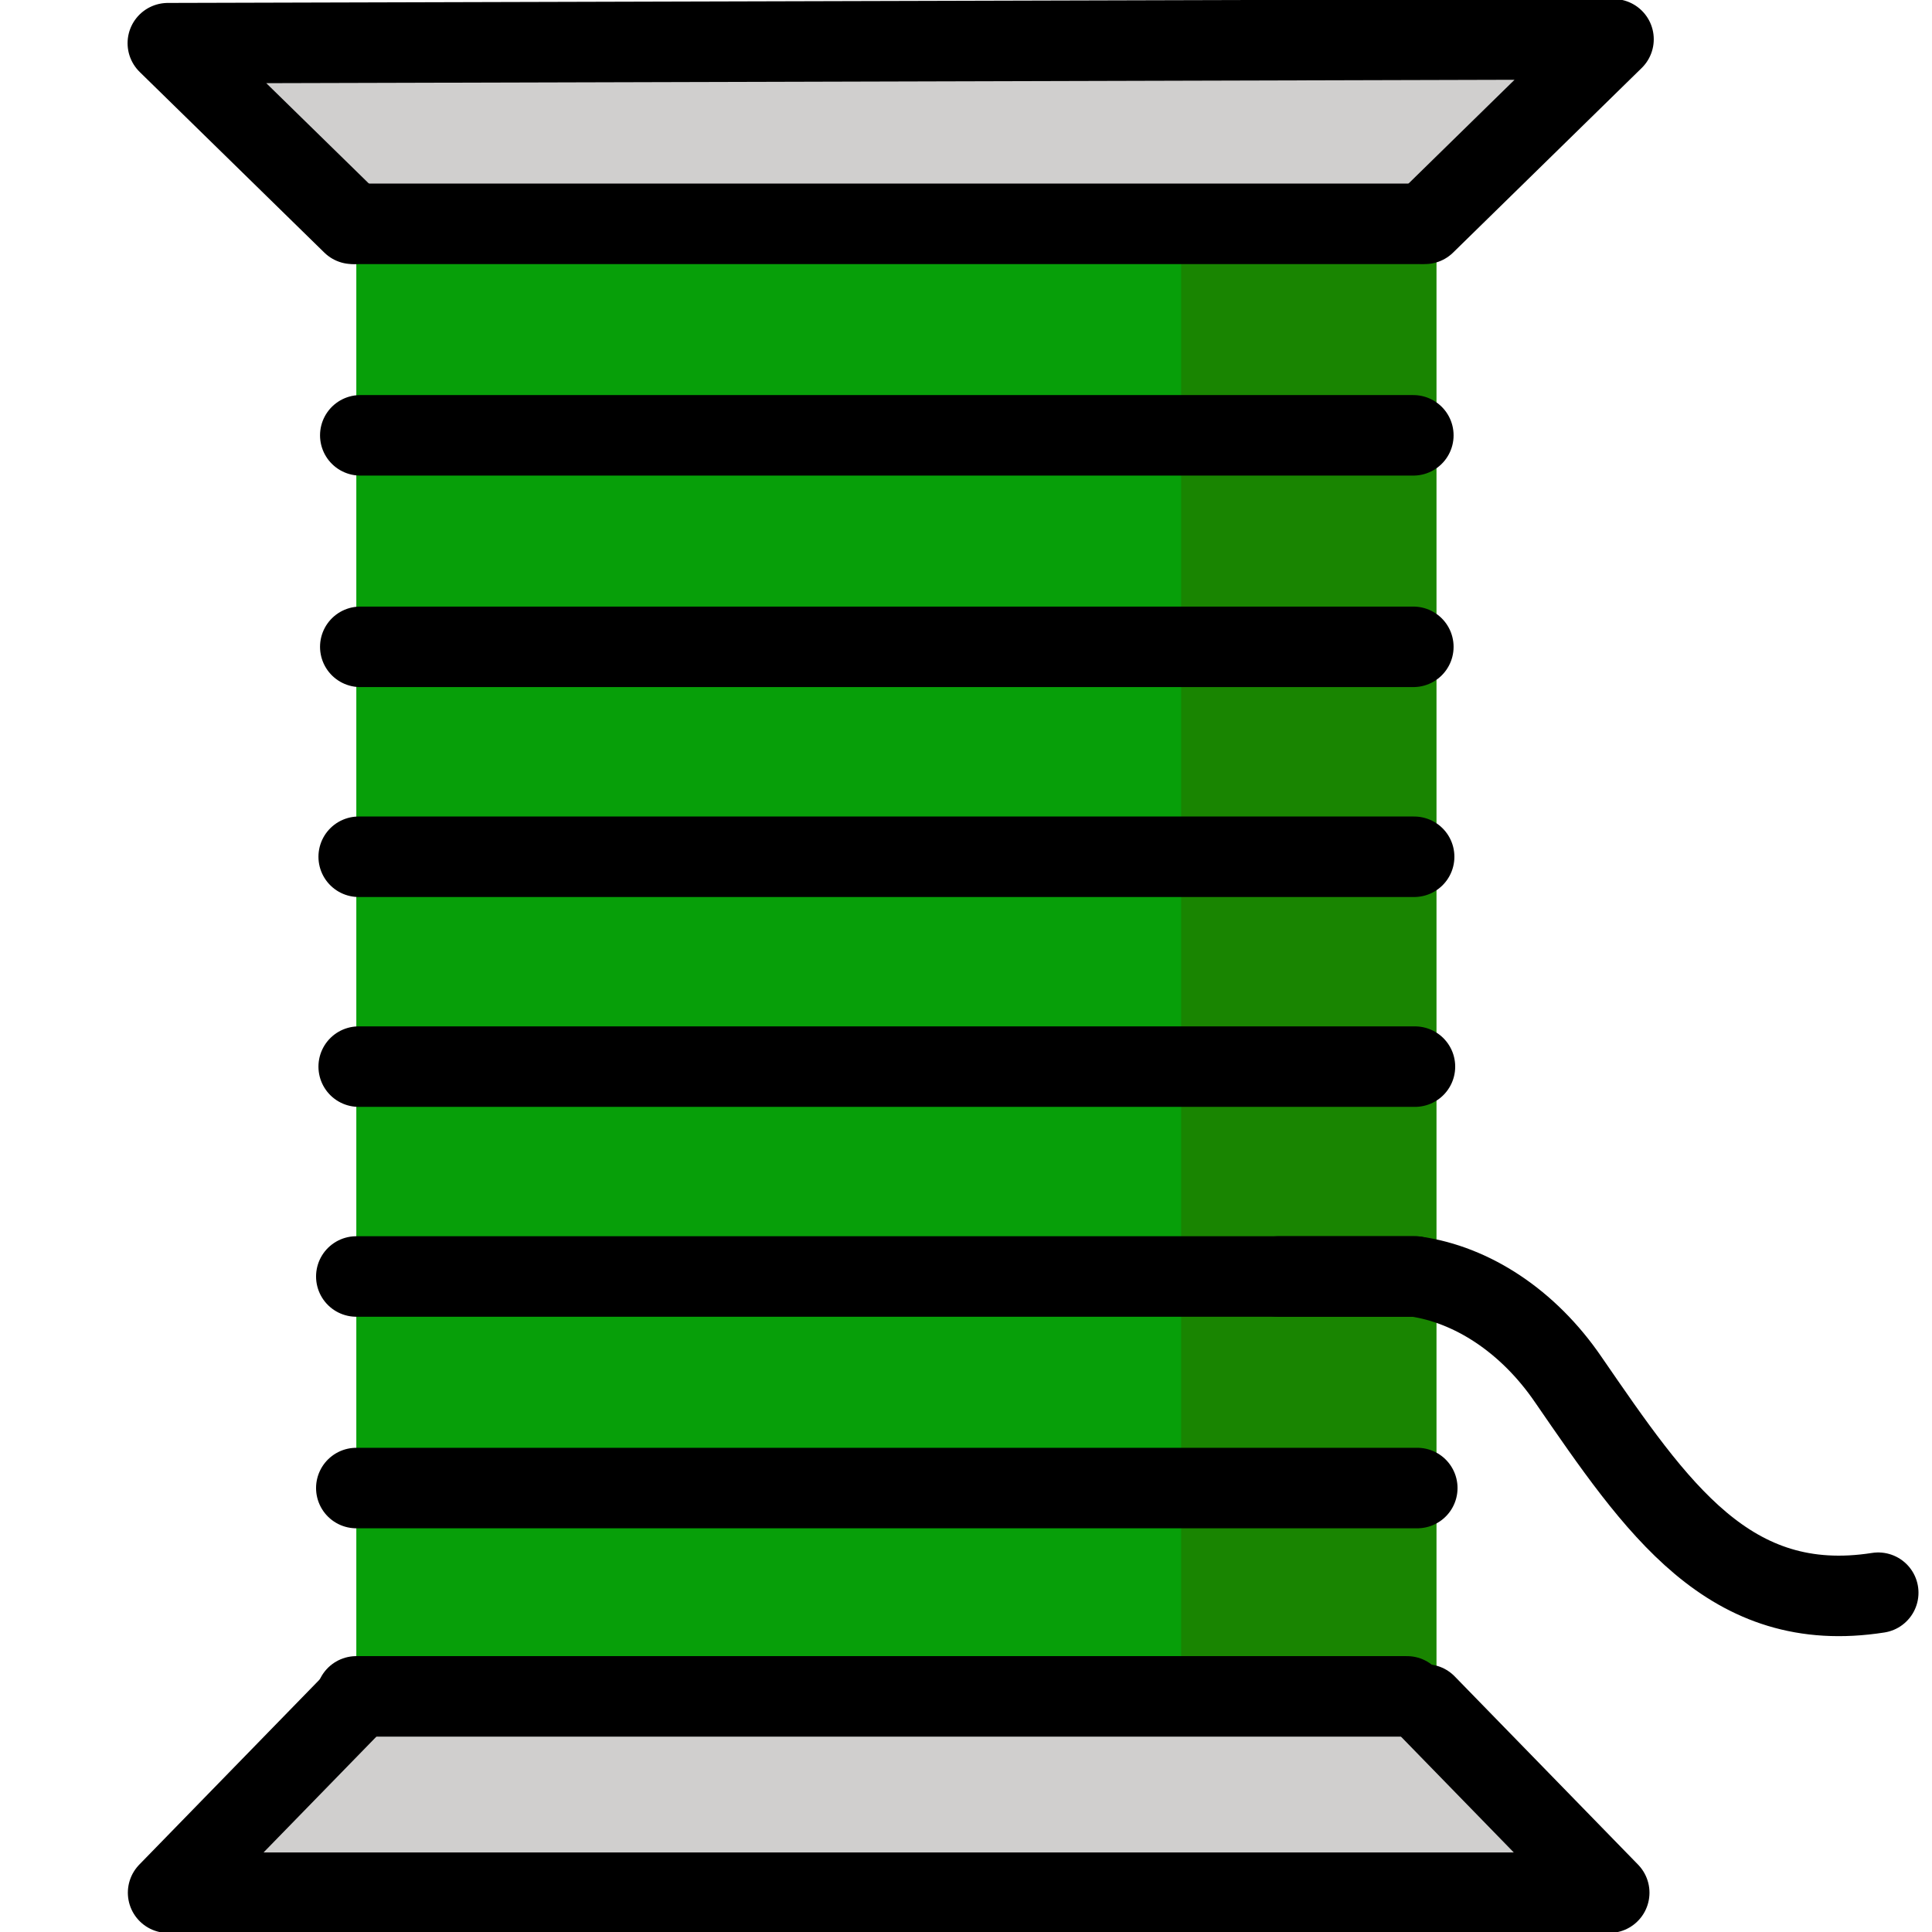 <svg version="1.1" viewBox="0 0 240 240" xmlns="http://www.w3.org/2000/svg">
 <polyline transform="matrix(4.88 0 0 4.878 -63.086 -55.122)" points="49.224 17 53.891 12.36 17.207 12.36 21.875 17" fill="#d0cfce"/>
 <polyline transform="matrix(4.88 0 0 4.878 -63.086 -55.122)" points="49.224 54.5 53.891 59.353 17.207 59.353 21.875 54.5" fill="#d0cfce"/>
 <rect x="44.263" y="27.805" width="133.7" height="182.93" fill="#079f09" stroke-width="4.879"/>
 <rect x="146.73" y="27.805" width="31.717" height="182.93" fill="#198501" stroke-width="4.879"/>
 <polyline transform="matrix(4.88 0 0 4.878 -63.086 -55.122)" points="49.2 17 54 12.3 17.2 12.4 21.9 17" fill="none" stroke="#000" stroke-linecap="round" stroke-linejoin="round" stroke-width="2.05"/>
 <line x1="44.262" x2="176.26" y1="27.804" y2="27.804" fill="none" stroke="#000" stroke-linecap="round" stroke-linejoin="round" stroke-width="10"/>
 <line x1="44.262" x2="174.78" y1="210.73" y2="210.73" fill="none" stroke="#000" stroke-linecap="round" stroke-linejoin="round" stroke-width="10"/>
 <polyline transform="matrix(4.88 0 0 4.878 -63.086 -55.122)" points="49.224 54.707 53.891 59.5 17.207 59.5 21.875 54.707" fill="none" stroke="#000" stroke-linecap="round" stroke-linejoin="round" stroke-width="2.05"/>
 <line x1="44.756" x2="175.57" y1="54.078" y2="54.078" fill="none" stroke="#000" stroke-linecap="round" stroke-linejoin="round" stroke-width="10"/>
 <line x1="44.756" x2="175.57" y1="80.352" y2="80.352" fill="none" stroke="#000" stroke-linecap="round" stroke-linejoin="round" stroke-width="10"/>
 <line x1="44.559" x2="175.67" y1="106.43" y2="106.43" fill="none" stroke="#000" stroke-linecap="round" stroke-linejoin="round" stroke-width="10"/>
 <line x1="44.559" x2="175.77" y1="132.5" y2="132.5" fill="none" stroke="#000" stroke-linecap="round" stroke-linejoin="round" stroke-width="10"/>
 <line x1="44.262" x2="175.77" y1="158.57" y2="158.57" fill="none" stroke="#000" stroke-linecap="round" stroke-linejoin="round" stroke-width="10"/>
 <line x1="44.262" x2="176.06" y1="184.85" y2="184.85" fill="none" stroke="#000" stroke-linecap="round" stroke-linejoin="round" stroke-width="10"/>
 <path d="m158.82 158.57h17c7 0.999 14 5.493 19.001 12.816 11 15.979 20.001 29.362 38.501 26.466" fill="none" stroke="#000" stroke-linecap="round" stroke-linejoin="round" stroke-width="10"/>
</svg>
